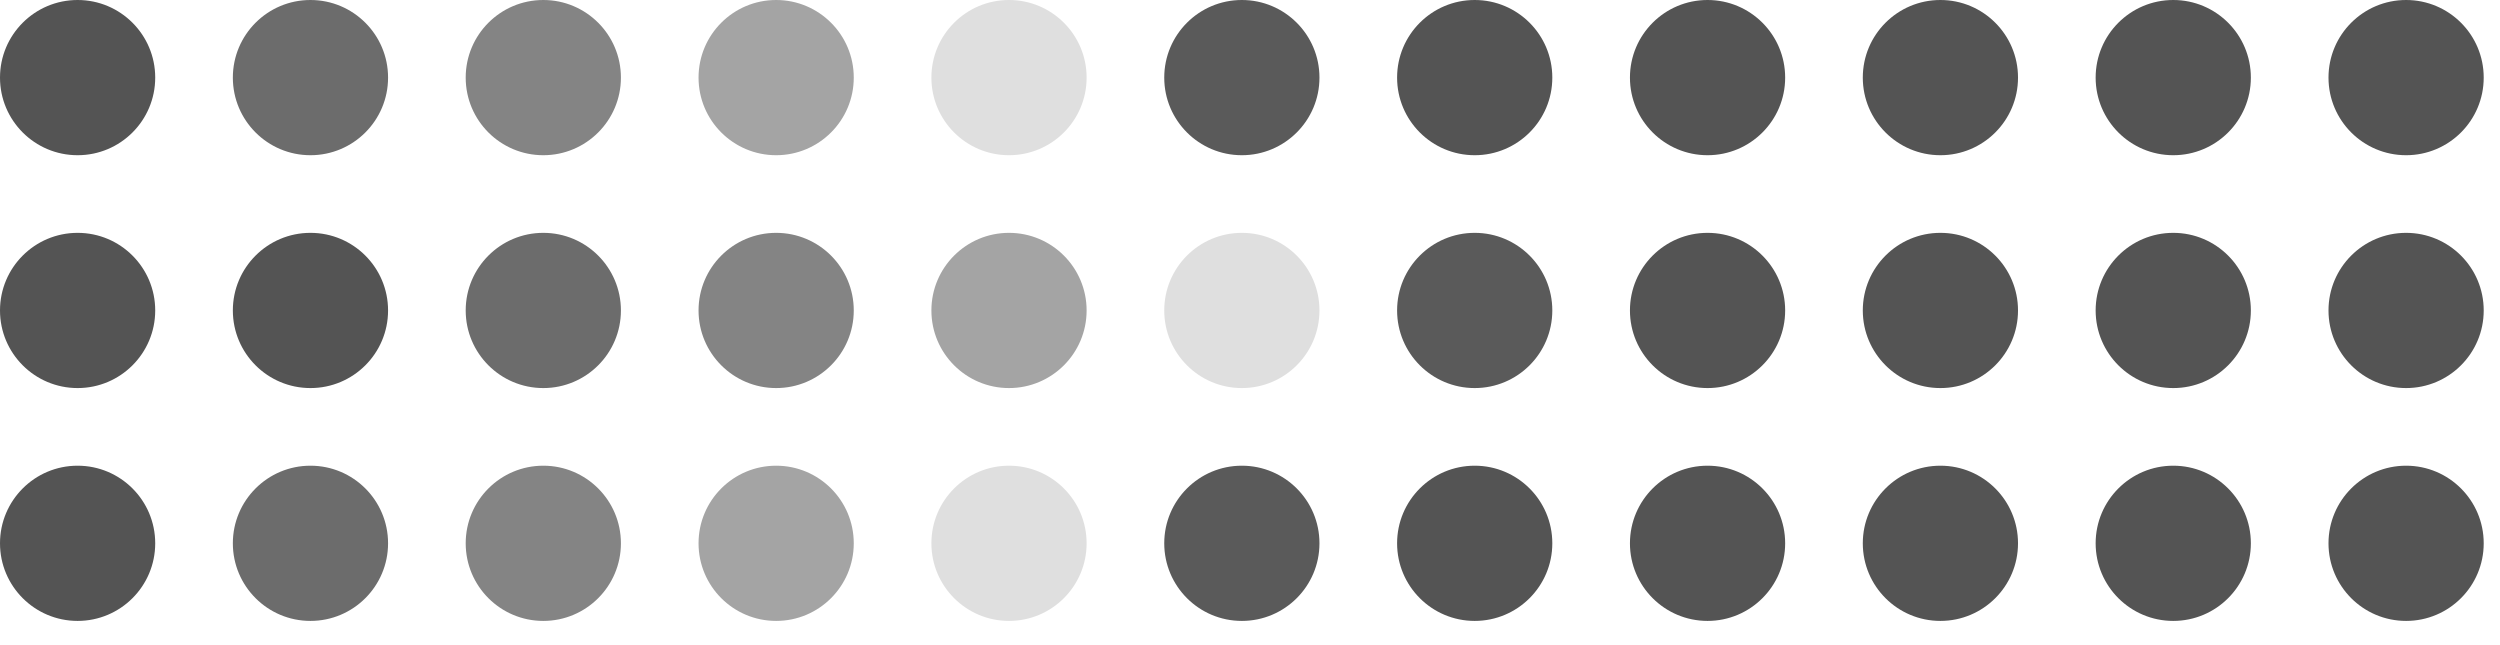 <svg width="93" height="24" viewBox="0 0 93 24" fill="none" xmlns="http://www.w3.org/2000/svg">
<g id="Group 1000004444">
<circle id="Ellipse 2729" cx="54.859" cy="2.887" r="2.887" fill="#545454"/>
<circle id="Ellipse 2730" cx="54.859" cy="11.549" r="2.887" fill="#5A5A5A"/>
<circle id="Ellipse 2731" cx="54.859" cy="20.211" r="2.887" fill="#545454"/>
<circle id="Ellipse 2732" cx="63.521" cy="2.887" r="2.887" fill="#545454"/>
<circle id="Ellipse 2733" cx="63.521" cy="11.549" r="2.887" fill="#545454"/>
<circle id="Ellipse 2734" cx="63.521" cy="20.211" r="2.887" fill="#545454"/>
<circle id="Ellipse 2735" cx="72.183" cy="2.887" r="2.887" fill="#545454"/>
<circle id="Ellipse 2736" cx="72.183" cy="11.549" r="2.887" fill="#545454"/>
<circle id="Ellipse 2737" cx="72.183" cy="20.211" r="2.887" fill="#545454"/>
<circle id="Ellipse 2738" cx="80.845" cy="2.887" r="2.887" fill="#545454"/>
<circle id="Ellipse 2739" cx="80.845" cy="11.549" r="2.887" fill="#545454"/>
<circle id="Ellipse 2740" cx="80.845" cy="20.211" r="2.887" fill="#545454"/>
<circle id="Ellipse 2741" cx="89.507" cy="2.887" r="2.887" fill="#545454"/>
<circle id="Ellipse 2742" cx="89.507" cy="11.549" r="2.887" fill="#545454"/>
<circle id="Ellipse 2743" cx="89.507" cy="20.211" r="2.887" fill="#545454"/>
<circle id="Ellipse 2753" cx="2.887" cy="2.887" r="2.887" fill="#545454"/>
<circle id="Ellipse 2754" cx="2.887" cy="11.549" r="2.887" fill="#545454"/>
<circle id="Ellipse 2755" cx="2.887" cy="20.211" r="2.887" fill="#545454"/>
<circle id="Ellipse 2756" cx="11.549" cy="2.887" r="2.887" fill="#6C6C6C"/>
<circle id="Ellipse 2757" cx="11.549" cy="11.549" r="2.887" fill="#545454"/>
<circle id="Ellipse 2758" cx="11.549" cy="20.211" r="2.887" fill="#6C6C6C"/>
<circle id="Ellipse 2759" cx="20.211" cy="2.887" r="2.887" fill="#848484"/>
<circle id="Ellipse 2760" cx="20.211" cy="11.549" r="2.887" fill="#6C6C6C"/>
<circle id="Ellipse 2761" cx="20.211" cy="20.211" r="2.887" fill="#848484"/>
<circle id="Ellipse 2762" cx="28.873" cy="2.887" r="2.887" fill="#A4A4A4"/>
<circle id="Ellipse 2763" cx="28.873" cy="11.549" r="2.887" fill="#848484"/>
<circle id="Ellipse 2764" cx="28.873" cy="20.211" r="2.887" fill="#A4A4A4"/>
<circle id="Ellipse 2765" cx="37.535" cy="2.887" r="2.887" fill="#DFDFDF"/>
<circle id="Ellipse 2766" cx="37.535" cy="11.549" r="2.887" fill="#A4A4A4"/>
<circle id="Ellipse 2767" cx="37.535" cy="20.211" r="2.887" fill="#DFDFDF"/>
<circle id="Ellipse 2768" cx="46.197" cy="2.887" r="2.887" fill="#5A5A5A"/>
<circle id="Ellipse 2769" cx="46.197" cy="11.549" r="2.887" fill="#DFDFDF"/>
<circle id="Ellipse 2770" cx="46.197" cy="20.211" r="2.887" fill="#5A5A5A"/>
</g>
</svg>

